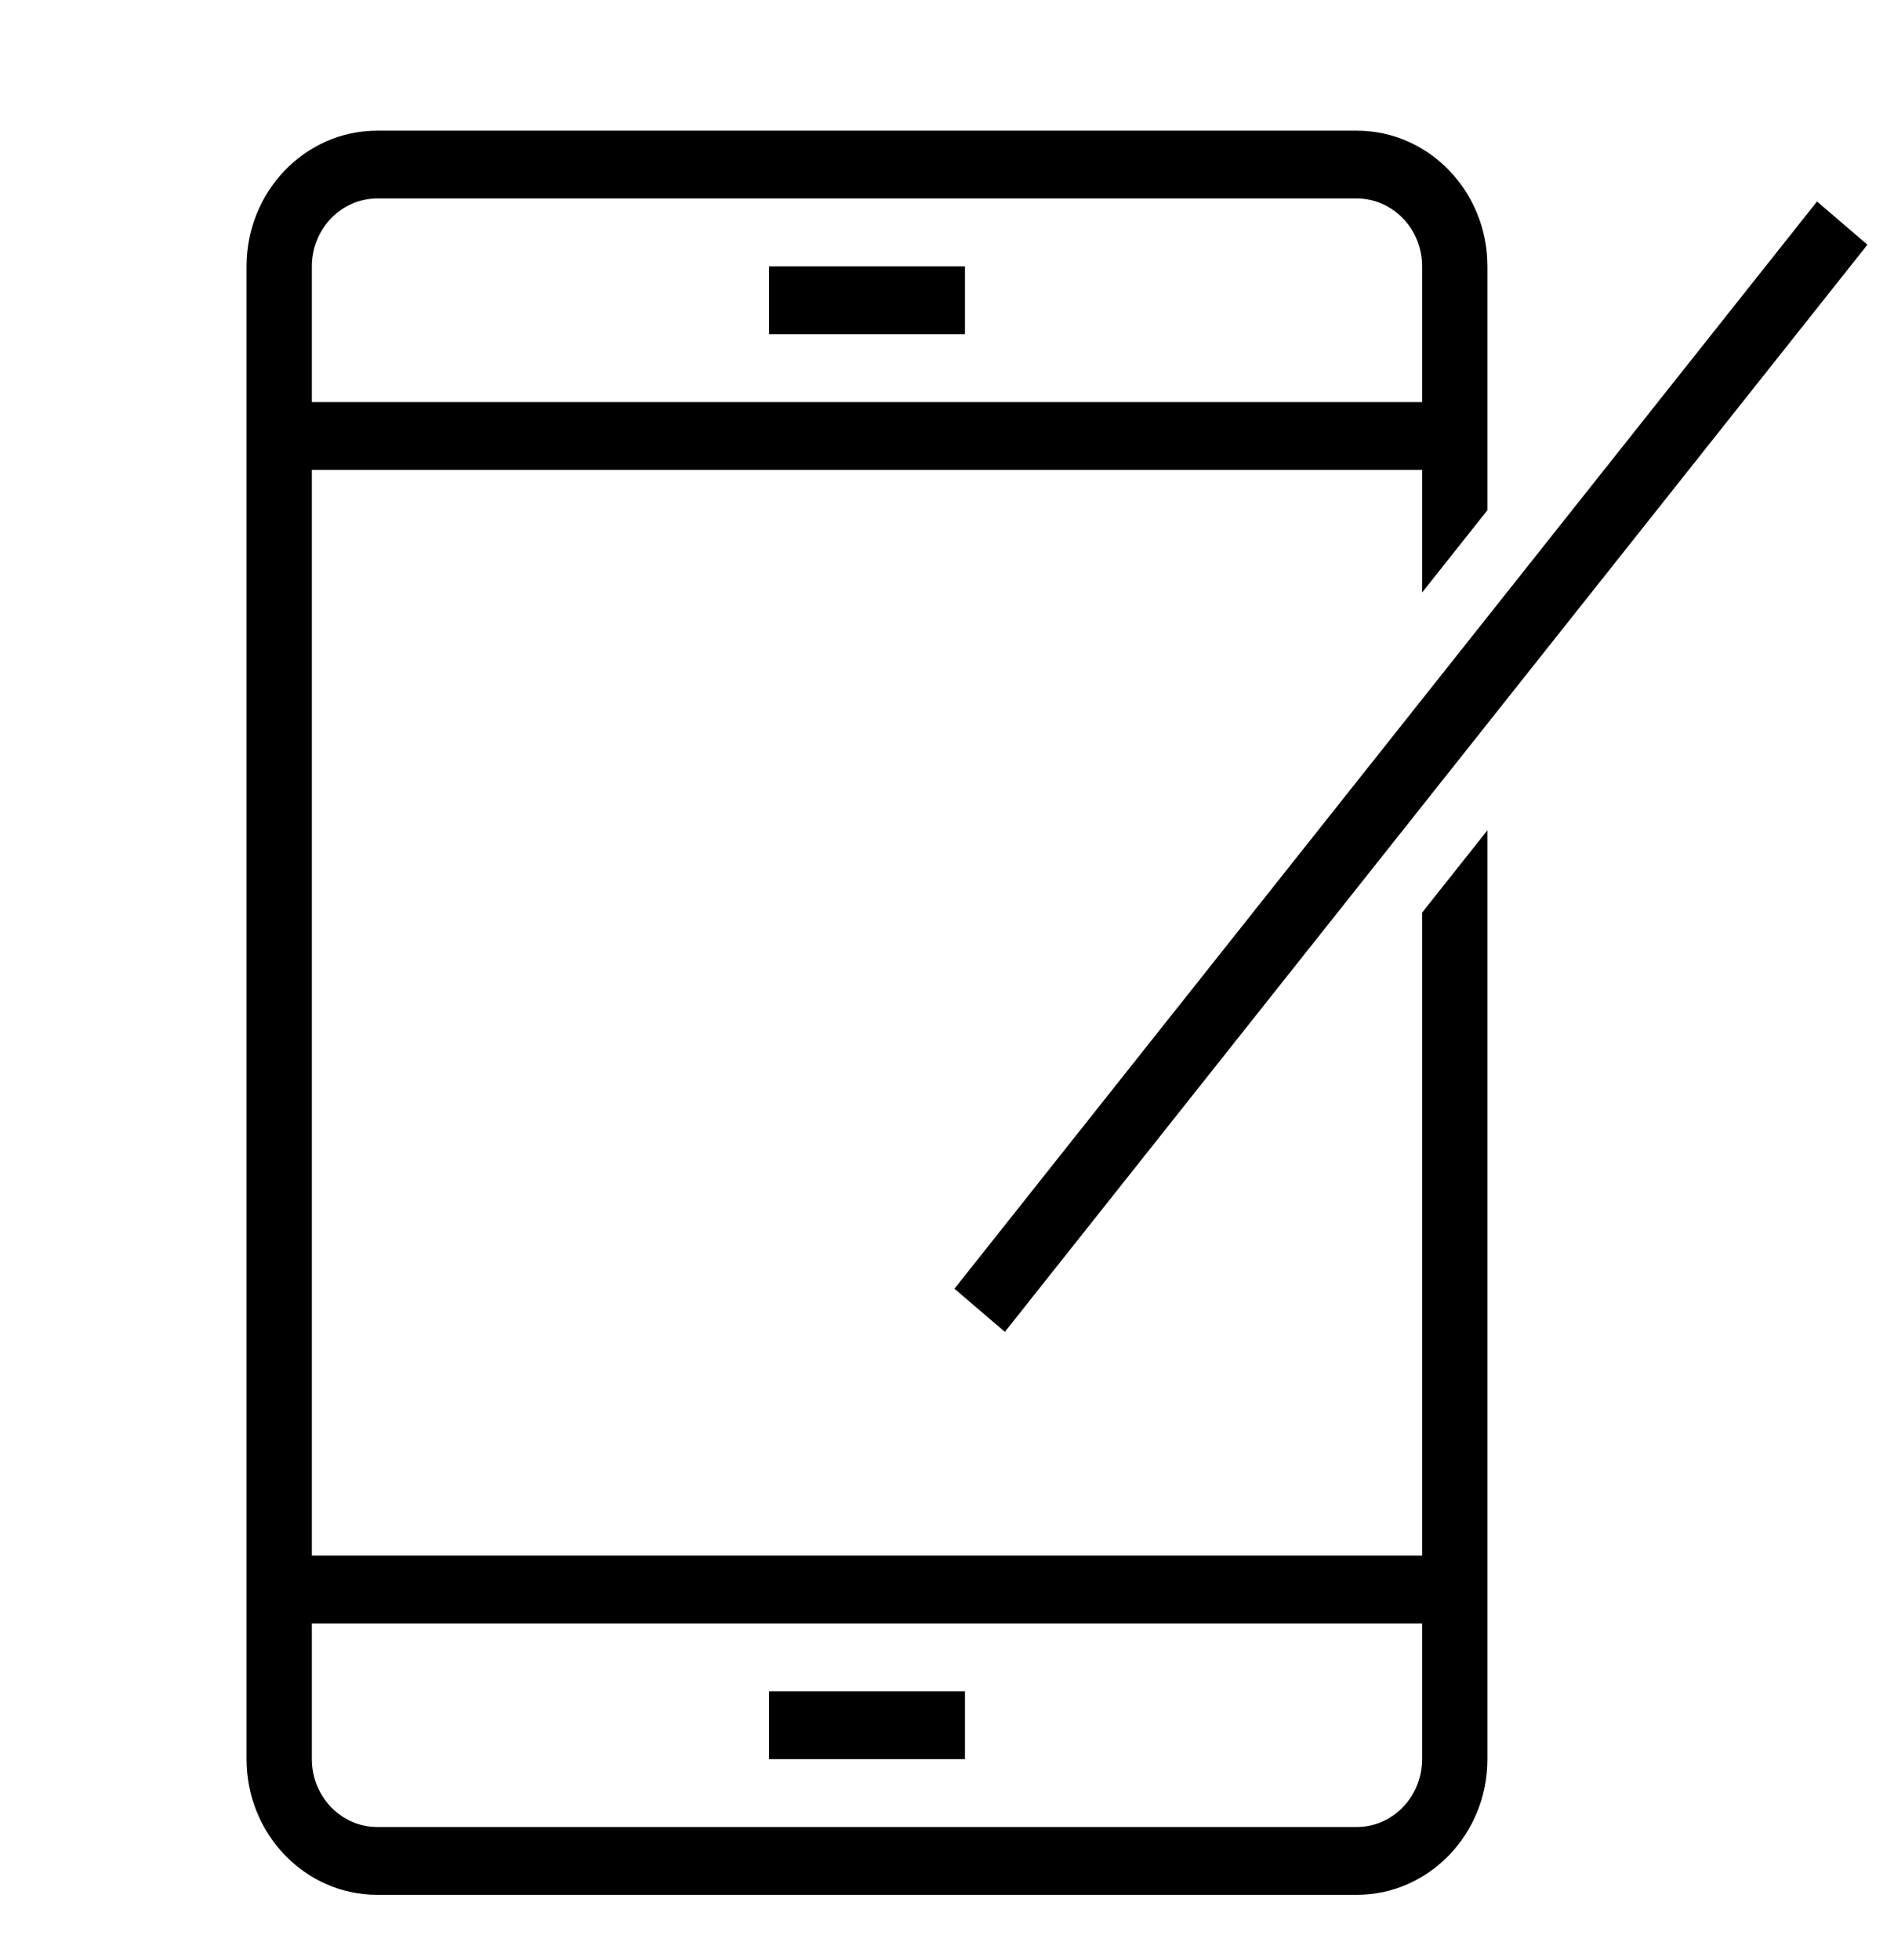<?xml version="1.0" encoding="iso-8859-1"?>
<!DOCTYPE svg PUBLIC "-//W3C//DTD SVG 1.1//EN" "http://www.w3.org/Graphics/SVG/1.1/DTD/svg11.dtd">
<svg version="1.1" xmlns="http://www.w3.org/2000/svg" xmlns:xlink="http://www.w3.org/1999/xlink" x="0px" y="0px" width="29" height="30" viewBox="0 0 29 30" xml:space="preserve">
    <g transform="translate(-570 -80)">
        <g xmlns="http://www.w3.org/2000/svg" xmlns:xlink="http://www.w3.org/1999/xlink" id="phablet-write-7">
		<path d="M575.775,109h15c1.104,0,2-0.93,2-2.077V92.707l-1,1.26v9.841h-17V87.192h17v1.876l1-1.26v-3.731    c0-1.147-0.896-2.077-2-2.077h-15c-1.104,0-2,0.93-2,2.077v22.846C573.775,108.07,574.671,109,575.775,109z M574.775,84.077    c0-0.573,0.449-1.039,1-1.039h15c0.551,0,1,0.466,1,1.039v2.077h-17V84.077z M574.775,104.846h17v2.077    c0,0.573-0.449,1.039-1,1.039h-15c-0.551,0-1-0.466-1-1.039V104.846z"/>
		<rect x="581.775" y="105.885" width="3" height="1.038"/>
		<rect x="581.775" y="84.077" width="3" height="1.038"/>
		<polygon points="584.614,99.724 585.386,100.384 598.593,83.745 597.821,83.084   "/>
	</g>
	
    </g>
</svg>
